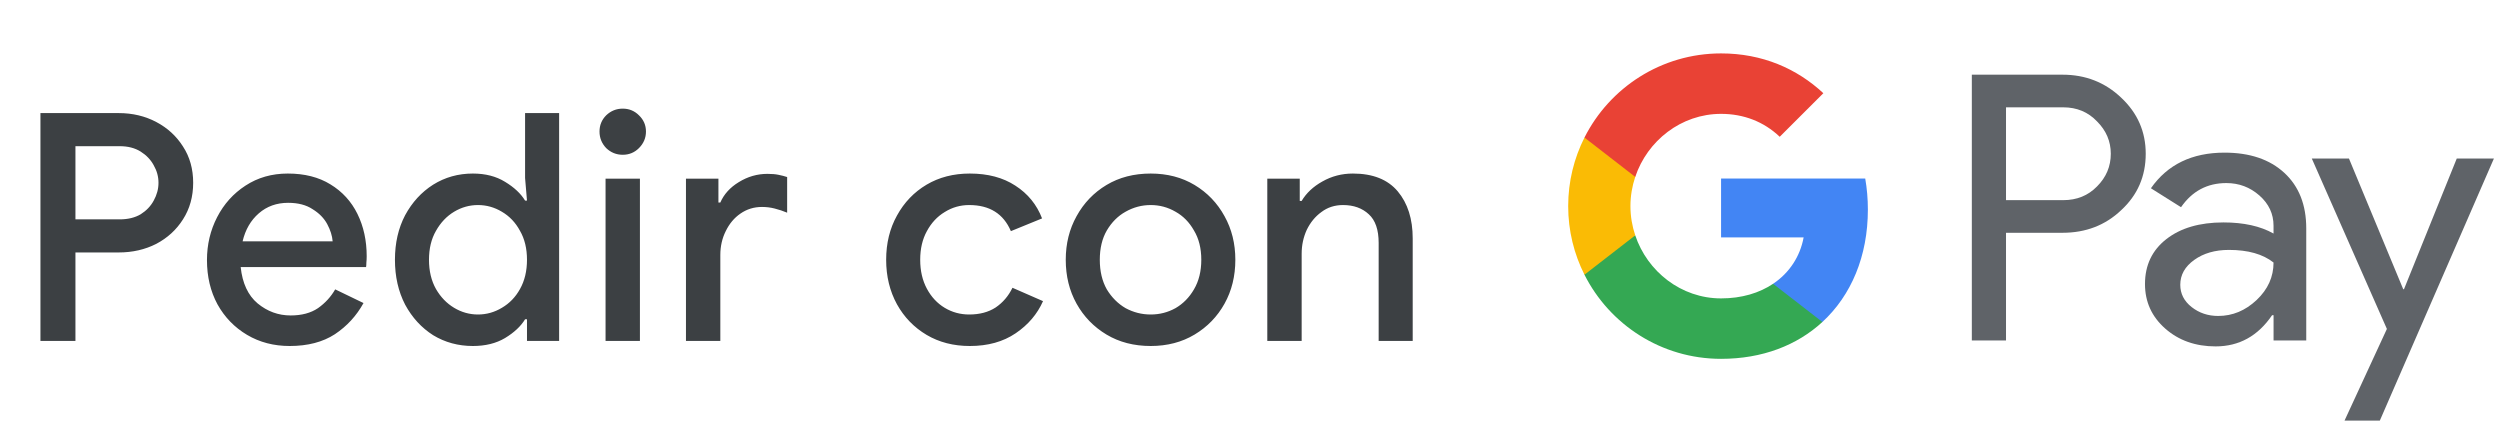 <svg width="220" height="38" viewBox="0 0 220 38" fill="none" xmlns="http://www.w3.org/2000/svg">
<g id="es_order_with_Light">
<path id="Text" d="M3.559 30V9.952H10.447C11.661 9.952 12.762 10.213 13.751 10.736C14.741 11.259 15.525 11.977 16.103 12.892C16.701 13.807 16.999 14.871 16.999 16.084C16.999 17.297 16.701 18.371 16.103 19.304C15.525 20.219 14.741 20.937 13.751 21.46C12.762 21.964 11.661 22.216 10.447 22.216H6.639V30H3.559ZM10.531 12.864H6.639V19.304H10.531C11.259 19.304 11.875 19.155 12.379 18.856C12.883 18.539 13.266 18.137 13.527 17.652C13.807 17.148 13.947 16.625 13.947 16.084C13.947 15.543 13.807 15.029 13.527 14.544C13.266 14.059 12.883 13.657 12.379 13.34C11.875 13.023 11.259 12.864 10.531 12.864ZM25.493 30.448C24.093 30.448 22.842 30.121 21.741 29.468C20.639 28.815 19.771 27.919 19.137 26.78C18.521 25.641 18.213 24.344 18.213 22.888C18.213 21.525 18.511 20.265 19.109 19.108C19.706 17.951 20.537 17.027 21.601 16.336C22.683 15.627 23.925 15.272 25.325 15.272C26.799 15.272 28.05 15.589 29.077 16.224C30.122 16.859 30.915 17.727 31.457 18.828C31.998 19.929 32.269 21.171 32.269 22.552C32.269 22.757 32.259 22.944 32.241 23.112C32.241 23.28 32.231 23.411 32.213 23.504H21.181C21.33 24.923 21.825 25.987 22.665 26.696C23.523 27.405 24.494 27.76 25.577 27.76C26.547 27.76 27.35 27.545 27.985 27.116C28.619 26.668 29.123 26.117 29.497 25.464L31.989 26.668C31.373 27.788 30.533 28.703 29.469 29.412C28.405 30.103 27.079 30.448 25.493 30.448ZM25.353 17.848C24.345 17.848 23.486 18.156 22.777 18.772C22.067 19.388 21.591 20.209 21.349 21.236H29.273C29.235 20.751 29.077 20.247 28.797 19.724C28.517 19.201 28.087 18.763 27.509 18.408C26.949 18.035 26.23 17.848 25.353 17.848ZM41.615 30.448C40.327 30.448 39.16 30.131 38.115 29.496C37.088 28.843 36.267 27.947 35.651 26.808C35.053 25.651 34.755 24.335 34.755 22.86C34.755 21.385 35.053 20.079 35.651 18.94C36.267 17.801 37.088 16.905 38.115 16.252C39.16 15.599 40.327 15.272 41.615 15.272C42.716 15.272 43.659 15.515 44.443 16C45.245 16.485 45.834 17.036 46.207 17.652H46.375L46.207 15.664V9.952H49.203V30H46.375V28.096H46.207C45.834 28.712 45.245 29.263 44.443 29.748C43.659 30.215 42.716 30.448 41.615 30.448ZM42.063 27.676C42.809 27.676 43.51 27.48 44.163 27.088C44.835 26.696 45.367 26.145 45.759 25.436C46.169 24.708 46.375 23.849 46.375 22.86C46.375 21.871 46.169 21.021 45.759 20.312C45.367 19.584 44.835 19.024 44.163 18.632C43.51 18.24 42.809 18.044 42.063 18.044C41.316 18.044 40.616 18.24 39.963 18.632C39.309 19.024 38.778 19.584 38.367 20.312C37.956 21.021 37.751 21.871 37.751 22.86C37.751 23.849 37.956 24.708 38.367 25.436C38.778 26.145 39.309 26.696 39.963 27.088C40.616 27.48 41.316 27.676 42.063 27.676ZM54.801 13.62C54.241 13.62 53.755 13.424 53.345 13.032C52.953 12.621 52.757 12.136 52.757 11.576C52.757 11.016 52.953 10.54 53.345 10.148C53.755 9.756 54.241 9.56 54.801 9.56C55.361 9.56 55.837 9.756 56.229 10.148C56.639 10.54 56.845 11.016 56.845 11.576C56.845 12.136 56.639 12.621 56.229 13.032C55.837 13.424 55.361 13.62 54.801 13.62ZM53.289 30V15.72H56.313V30H53.289ZM60.365 30V15.72H63.221V17.82H63.389C63.706 17.092 64.247 16.495 65.013 16.028C65.797 15.543 66.637 15.3 67.533 15.3C67.925 15.3 68.251 15.328 68.513 15.384C68.793 15.44 69.045 15.505 69.269 15.58V18.716C68.914 18.567 68.55 18.445 68.177 18.352C67.822 18.259 67.449 18.212 67.057 18.212C66.347 18.212 65.713 18.408 65.153 18.8C64.611 19.173 64.182 19.687 63.865 20.34C63.547 20.975 63.389 21.675 63.389 22.44V30H60.365ZM85.346 30.448C83.909 30.448 82.64 30.121 81.538 29.468C80.437 28.815 79.569 27.919 78.934 26.78C78.3 25.623 77.982 24.316 77.982 22.86C77.982 21.404 78.3 20.107 78.934 18.968C79.569 17.811 80.437 16.905 81.538 16.252C82.64 15.599 83.909 15.272 85.346 15.272C86.933 15.272 88.268 15.627 89.35 16.336C90.452 17.045 91.236 18.007 91.702 19.22L88.958 20.34C88.305 18.809 87.082 18.044 85.29 18.044C84.506 18.044 83.788 18.249 83.134 18.66C82.481 19.052 81.958 19.612 81.566 20.34C81.174 21.049 80.978 21.889 80.978 22.86C80.978 23.831 81.174 24.68 81.566 25.408C81.958 26.136 82.481 26.696 83.134 27.088C83.788 27.48 84.506 27.676 85.29 27.676C86.205 27.676 86.98 27.471 87.614 27.06C88.249 26.631 88.744 26.052 89.098 25.324L91.786 26.5C91.282 27.639 90.48 28.581 89.378 29.328C88.277 30.075 86.933 30.448 85.346 30.448ZM101.262 30.448C99.787 30.448 98.49 30.112 97.37 29.44C96.25 28.768 95.373 27.863 94.738 26.724C94.103 25.585 93.786 24.297 93.786 22.86C93.786 21.441 94.103 20.163 94.738 19.024C95.373 17.867 96.25 16.952 97.37 16.28C98.49 15.608 99.787 15.272 101.262 15.272C102.718 15.272 104.006 15.608 105.126 16.28C106.246 16.952 107.123 17.867 107.758 19.024C108.393 20.163 108.71 21.441 108.71 22.86C108.71 24.297 108.393 25.585 107.758 26.724C107.123 27.863 106.246 28.768 105.126 29.44C104.006 30.112 102.718 30.448 101.262 30.448ZM101.262 27.676C102.046 27.676 102.774 27.489 103.446 27.116C104.118 26.724 104.659 26.173 105.07 25.464C105.499 24.736 105.714 23.868 105.714 22.86C105.714 21.852 105.499 20.993 105.07 20.284C104.659 19.556 104.118 19.005 103.446 18.632C102.774 18.24 102.046 18.044 101.262 18.044C100.478 18.044 99.741 18.24 99.05 18.632C98.378 19.005 97.828 19.556 97.398 20.284C96.987 20.993 96.782 21.852 96.782 22.86C96.782 23.868 96.987 24.736 97.398 25.464C97.828 26.173 98.378 26.724 99.05 27.116C99.741 27.489 100.478 27.676 101.262 27.676ZM111.522 30V15.72H114.378V17.68H114.546C114.956 16.989 115.563 16.42 116.366 15.972C117.187 15.505 118.083 15.272 119.054 15.272C120.808 15.272 122.124 15.795 123.002 16.84C123.879 17.885 124.318 19.267 124.318 20.984V30H121.322V21.376C121.322 20.219 121.032 19.379 120.454 18.856C119.875 18.315 119.119 18.044 118.186 18.044C117.458 18.044 116.823 18.249 116.282 18.66C115.74 19.052 115.311 19.575 114.994 20.228C114.695 20.881 114.546 21.581 114.546 22.328V30H111.522Z" fill="#3C4043"/>
<g id="GPay Logo (Light)">
<g id="GPay">
<g id="Pay">
<path id="Fill 1" fill-rule="evenodd" clip-rule="evenodd" d="M176.529 9.447V17.613H181.565C182.765 17.613 183.757 17.21 184.541 16.403C185.347 15.599 185.75 14.639 185.75 13.529C185.75 12.441 185.347 11.492 184.541 10.686C183.757 9.859 182.765 9.445 181.565 9.445H176.529V9.447ZM176.529 20.487V29.96H173.521V6.572H181.499C183.527 6.572 185.248 7.248 186.666 8.597C188.105 9.947 188.824 11.591 188.824 13.529C188.824 15.511 188.105 17.167 186.666 18.494C185.27 19.823 183.547 20.485 181.499 20.485H176.529V20.487Z" fill="#5F6368"/>
<path id="Fill 3" fill-rule="evenodd" clip-rule="evenodd" d="M191.864 25.06C191.864 25.844 192.197 26.497 192.862 27.02C193.527 27.543 194.306 27.804 195.2 27.804C196.465 27.804 197.591 27.335 198.584 26.4C199.576 25.463 200.071 24.364 200.071 23.102C199.133 22.361 197.825 21.992 196.147 21.992C194.925 21.992 193.907 22.287 193.09 22.875C192.273 23.462 191.864 24.189 191.864 25.06ZM195.756 13.432C197.98 13.432 199.735 14.025 201.022 15.212C202.308 16.399 202.95 18.027 202.95 20.095V29.96H200.073V27.739H199.942C198.699 29.568 197.042 30.483 194.972 30.483C193.206 30.483 191.728 29.96 190.541 28.915C189.353 27.869 188.759 26.563 188.759 24.995C188.759 23.339 189.385 22.023 190.638 21.043C191.892 20.064 193.565 19.573 195.658 19.573C197.444 19.573 198.916 19.899 200.071 20.552V19.866C200.071 18.82 199.656 17.934 198.829 17.204C197.999 16.474 197.031 16.11 195.919 16.11C194.239 16.11 192.911 16.818 191.93 18.234L189.28 16.567C190.741 14.477 192.899 13.432 195.756 13.432Z" fill="#5F6368"/>
<path id="Fill 5" fill-rule="evenodd" clip-rule="evenodd" d="M219.463 13.954L209.424 37.015H206.318L210.046 28.946L203.44 13.954H206.71L211.484 25.452H211.55L216.193 13.954H219.463Z" fill="#5F6368"/>
</g>
<g id="G">
<path id="Fill 8" fill-rule="evenodd" clip-rule="evenodd" d="M164.373 18.445C164.373 17.499 164.293 16.586 164.141 15.713H151.454V20.889H158.72C158.408 22.576 157.465 24.011 156.033 24.973V28.334H160.37C162.91 25.994 164.373 22.535 164.373 18.445Z" fill="#4285F4"/>
<path id="Fill 10" fill-rule="evenodd" clip-rule="evenodd" d="M151.454 31.578C155.084 31.578 158.141 30.387 160.37 28.334L156.033 24.973C154.826 25.784 153.272 26.259 151.454 26.259C147.944 26.259 144.966 23.895 143.901 20.711H139.433V24.174C141.647 28.564 146.197 31.578 151.454 31.578Z" fill="#34A853"/>
<path id="Fill 12" fill-rule="evenodd" clip-rule="evenodd" d="M143.901 20.711C143.628 19.899 143.479 19.033 143.479 18.139C143.479 17.245 143.628 16.379 143.901 15.567V12.104H139.433C138.518 13.919 138 15.968 138 18.139C138 20.31 138.518 22.36 139.433 24.174L143.901 20.711Z" fill="#FABB05"/>
<path id="Fill 14" fill-rule="evenodd" clip-rule="evenodd" d="M151.454 10.02C153.436 10.02 155.213 10.701 156.615 12.036V12.037L160.455 8.202C158.123 6.033 155.082 4.7 151.454 4.7C146.197 4.7 141.647 7.714 139.433 12.105L143.901 15.567C144.966 12.383 147.944 10.02 151.454 10.02Z" fill="#E94235"/>
</g>
</g>
</g>
</g>
</svg>
